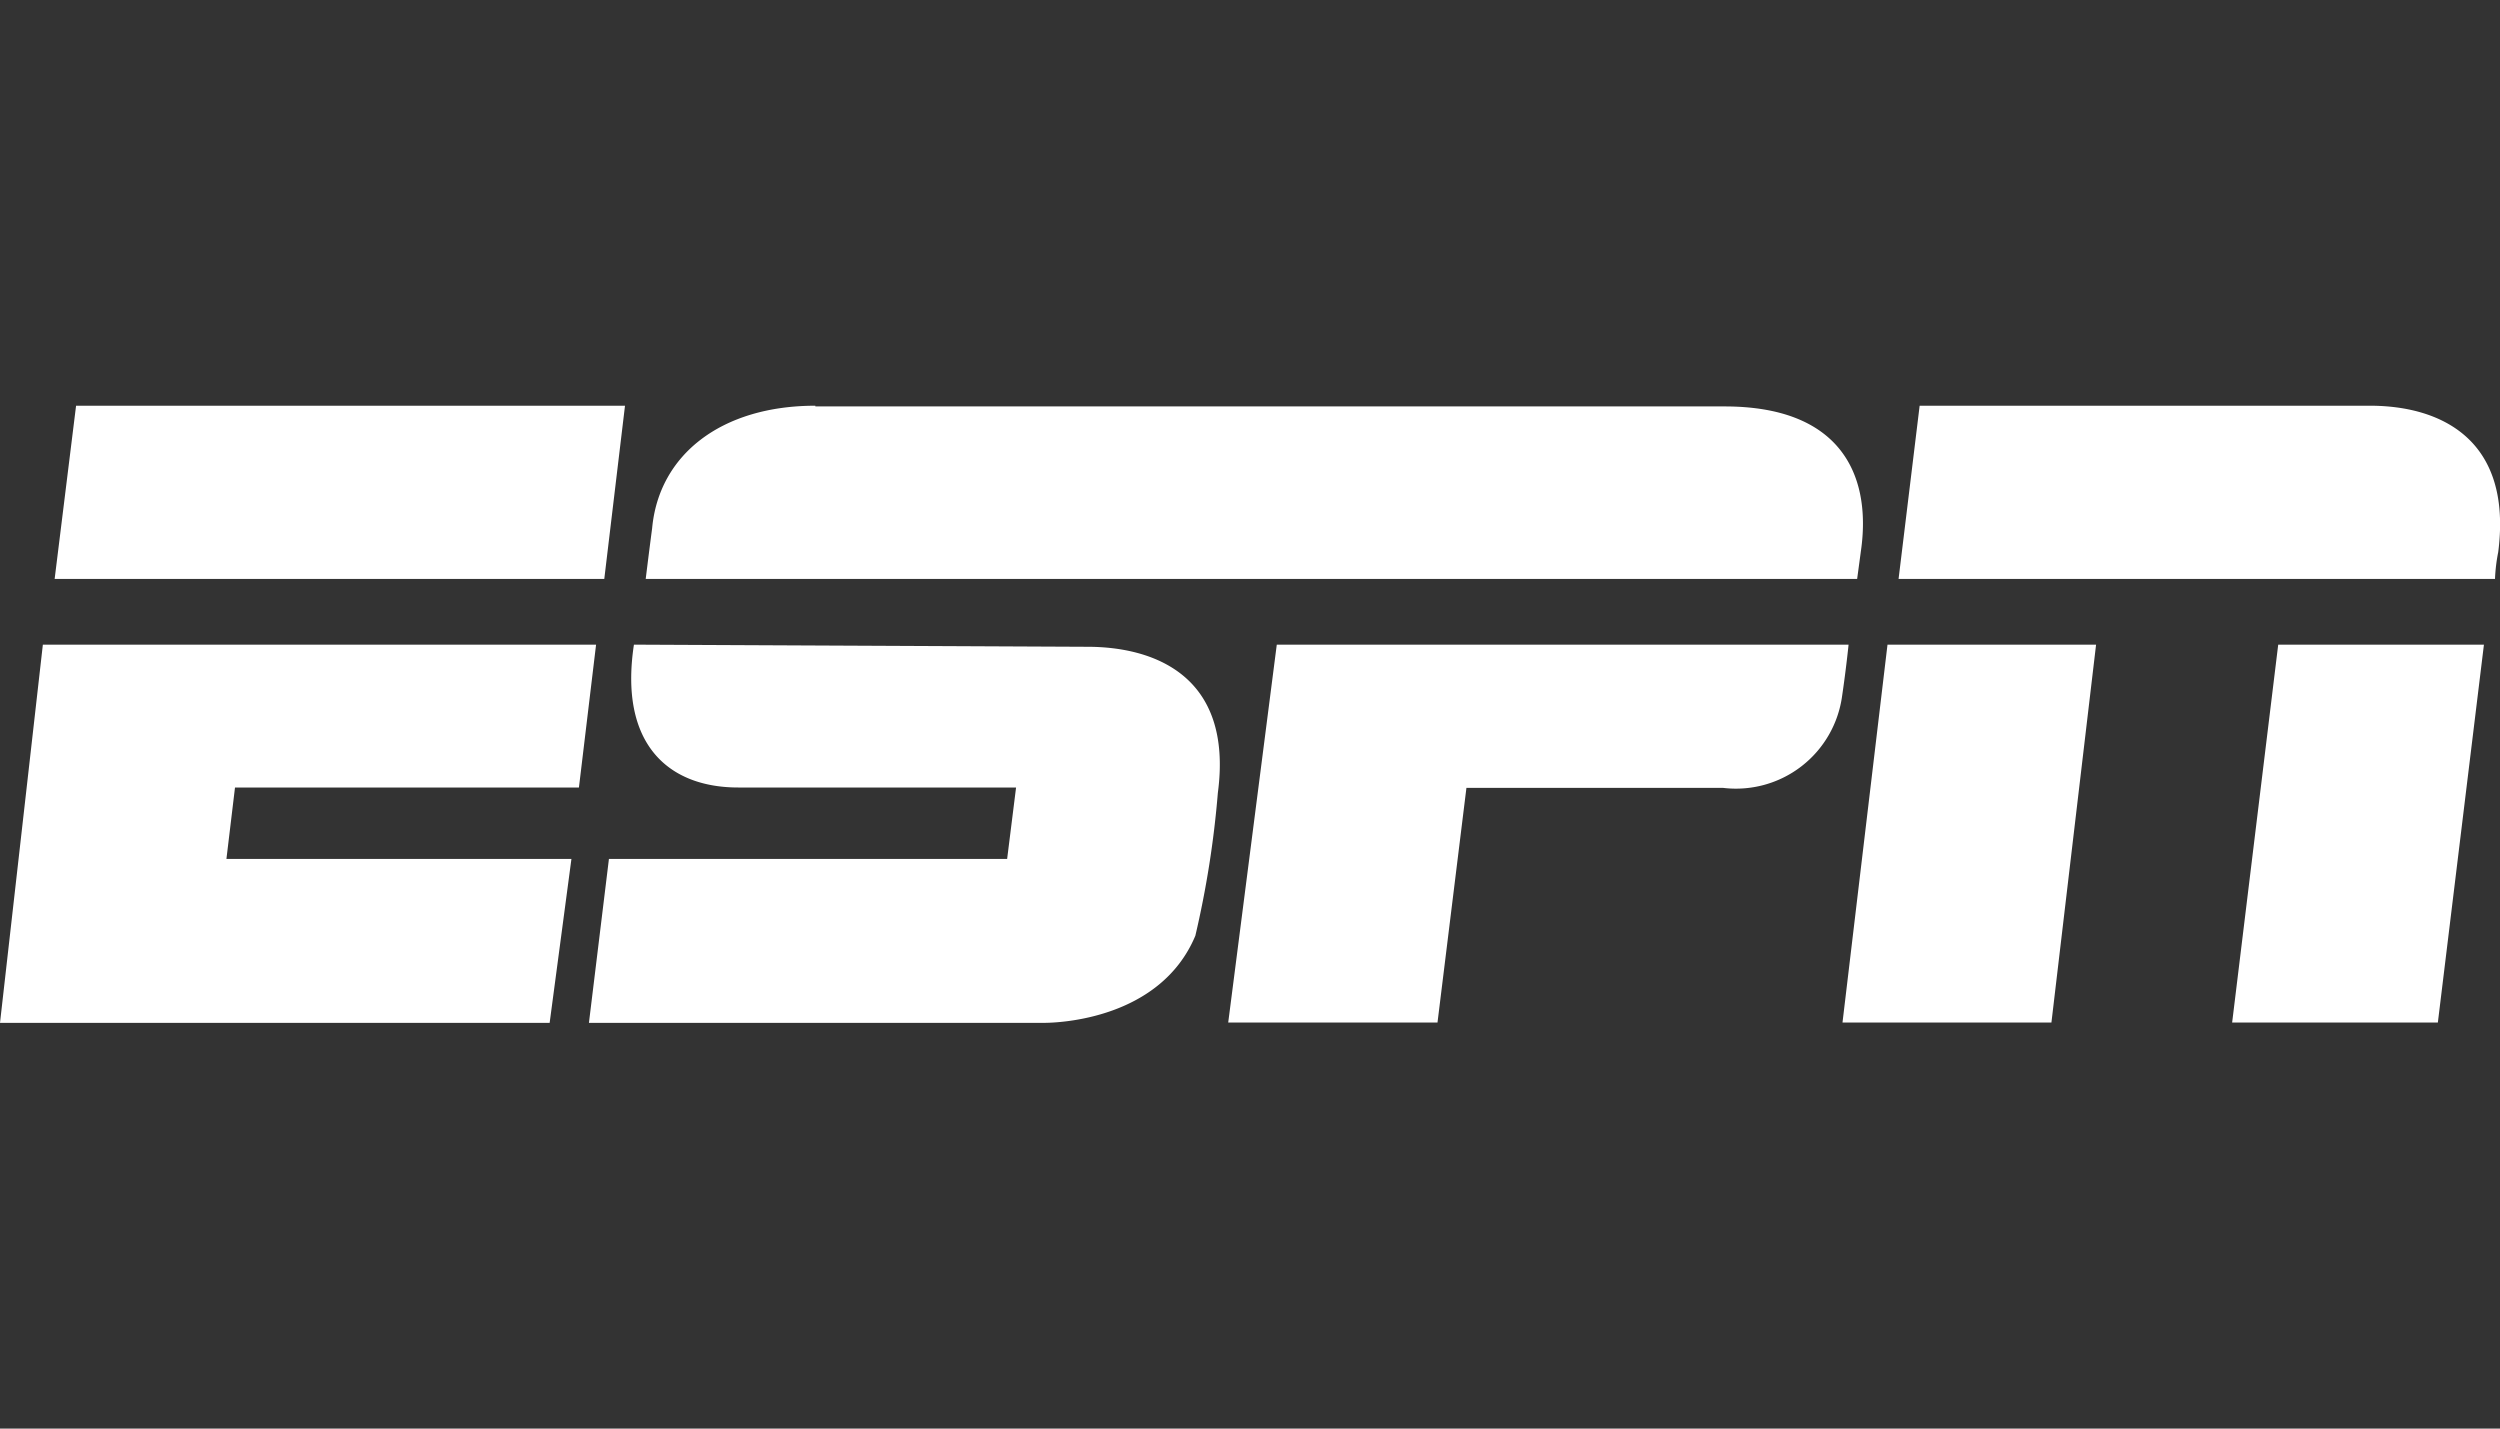 <svg id="Camada_1" data-name="Camada 1" xmlns="http://www.w3.org/2000/svg" viewBox="0 0 70 40"><rect x="0" y="0" width="70" height="40" fill="#333333" stroke="none"/><defs><style>.cls-1{fill:#fff;}</style></defs><path class="cls-1" d="M22.83,11.36c-2.63,0-4.38,1.37-4.57,3.43-.1.76-.18,1.42-.18,1.42H52l.12-.89c.26-2.07-.62-3.94-3.83-3.94H22.83Zm-20.7,0-.6,4.85H16.92l.58-4.85Zm51.62,0-.59,4.85h16.7a4.8,4.8,0,0,1,.09-.75c.41-3.19-1.65-4.1-3.59-4.1Zm-.9,6.69L51.59,28.63h5.85l1.25-10.58Zm10.94,0L62.5,28.63h5.76l1.29-10.58Zm-62.59,0L0,28.64H15.39L16,24.05H6.34l.24-2h9.63l.48-4H1.2Zm16.55,0c-.42,2.77.95,4,2.92,4h7.78l-.25,2H17.05l-.56,4.59H29.23c.41,0,3.26-.1,4.24-2.44a27.25,27.25,0,0,0,.63-4c.44-3.32-1.84-4.09-3.65-4.09Zm18,0L34.39,28.63h5.86l.81-6.57h7.18a3,3,0,0,0,3.34-2.58c.11-.74.18-1.43.18-1.43H35.7Z"/></svg>